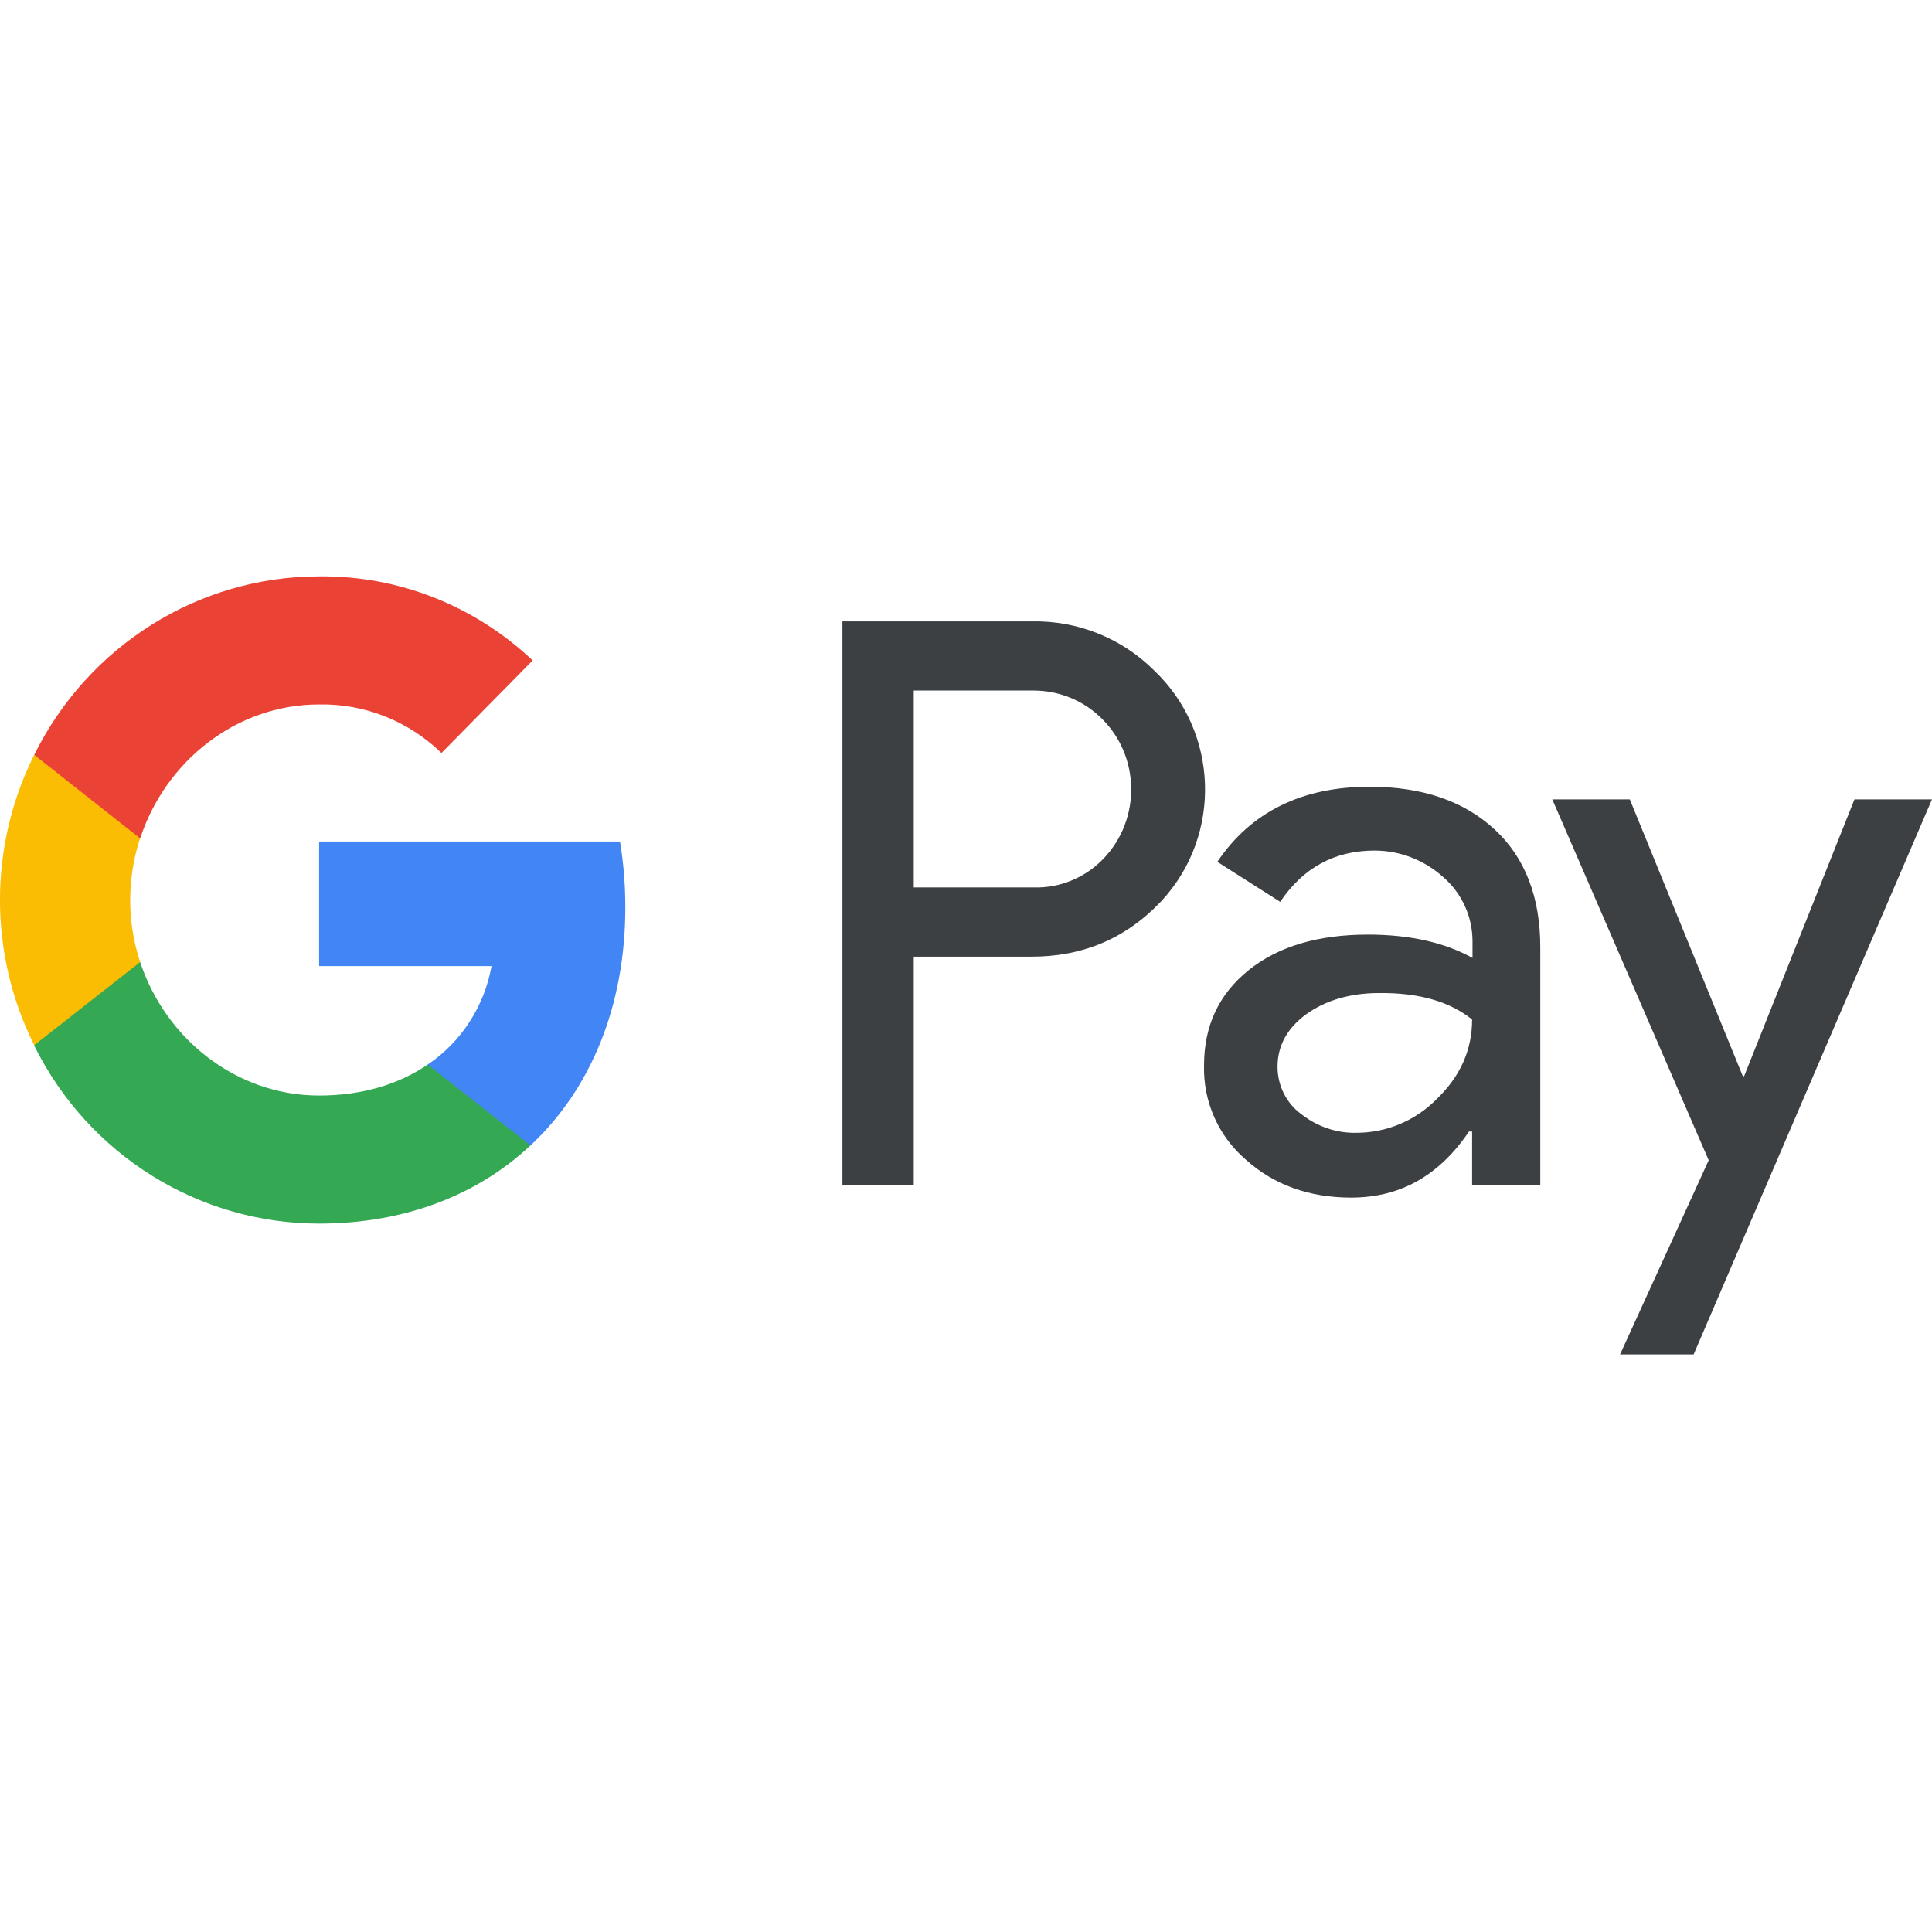<svg  viewBox="0 0 24 24" fill="none" xmlns="http://www.w3.org/2000/svg">
<path d="M11.351 11.884V14.72H10.465V7.719H12.815C13.382 7.707 13.933 7.925 14.335 8.327C15.138 9.086 15.188 10.365 14.434 11.186C14.4 11.219 14.367 11.253 14.335 11.286C13.922 11.683 13.415 11.884 12.815 11.884H11.351ZM11.351 8.578V11.024H12.837C13.168 11.035 13.487 10.901 13.713 10.661C14.175 10.175 14.164 9.394 13.685 8.925C13.459 8.701 13.157 8.578 12.837 8.578H11.351Z" fill="#3C4043"/>
<path d="M17.015 9.773C17.67 9.773 18.188 9.952 18.567 10.304C18.947 10.655 19.134 11.147 19.134 11.767V14.72H18.287V14.056H18.248C17.879 14.603 17.395 14.877 16.784 14.877C16.267 14.877 15.826 14.72 15.479 14.408C15.138 14.117 14.945 13.687 14.957 13.235C14.957 12.738 15.144 12.347 15.512 12.051C15.881 11.755 16.377 11.61 16.993 11.61C17.521 11.61 17.951 11.711 18.292 11.9V11.694C18.292 11.387 18.16 11.097 17.929 10.896C17.692 10.683 17.389 10.566 17.076 10.566C16.58 10.566 16.189 10.778 15.903 11.203L15.122 10.706C15.54 10.086 16.173 9.773 17.015 9.773ZM15.87 13.252C15.87 13.486 15.98 13.704 16.162 13.838C16.36 13.994 16.602 14.078 16.85 14.072C17.224 14.072 17.582 13.922 17.846 13.654C18.138 13.374 18.287 13.045 18.287 12.665C18.011 12.442 17.626 12.33 17.131 12.336C16.773 12.336 16.47 12.425 16.228 12.598C15.991 12.771 15.87 12.989 15.87 13.252Z" fill="#3C4043"/>
<path fill-rule="evenodd" clip-rule="evenodd" d="M24 9.93L21.039 16.825H20.125L21.226 14.413L19.283 9.93H20.246L21.65 13.369H21.666L23.037 9.93H24Z" fill="#3C4043"/>
<path fill-rule="evenodd" clip-rule="evenodd" d="M7.768 11.27C7.768 10.996 7.746 10.722 7.702 10.454H3.964V12.001H6.106C6.017 12.498 5.731 12.945 5.313 13.224V14.229H6.59C7.338 13.531 7.768 12.498 7.768 11.27Z" fill="#4285F4"/>
<path fill-rule="evenodd" clip-rule="evenodd" d="M3.964 15.2C5.032 15.2 5.935 14.843 6.59 14.229L5.313 13.224C4.955 13.47 4.498 13.609 3.964 13.609C2.93 13.609 2.054 12.9 1.741 11.951H0.425V12.989C1.097 14.346 2.467 15.2 3.964 15.2Z" fill="#34A853"/>
<path fill-rule="evenodd" clip-rule="evenodd" d="M1.741 11.951C1.576 11.454 1.576 10.912 1.741 10.41V9.377H0.425C-0.142 10.51 -0.142 11.85 0.425 12.984L1.741 11.951Z" fill="#FBBC04"/>
<path fill-rule="evenodd" clip-rule="evenodd" d="M3.964 8.751C4.531 8.74 5.076 8.958 5.484 9.354L6.617 8.204C5.896 7.523 4.95 7.149 3.964 7.16C2.467 7.16 1.097 8.02 0.425 9.377L1.741 10.415C2.054 9.461 2.93 8.751 3.964 8.751Z" fill="#EA4335"/>
</svg>
